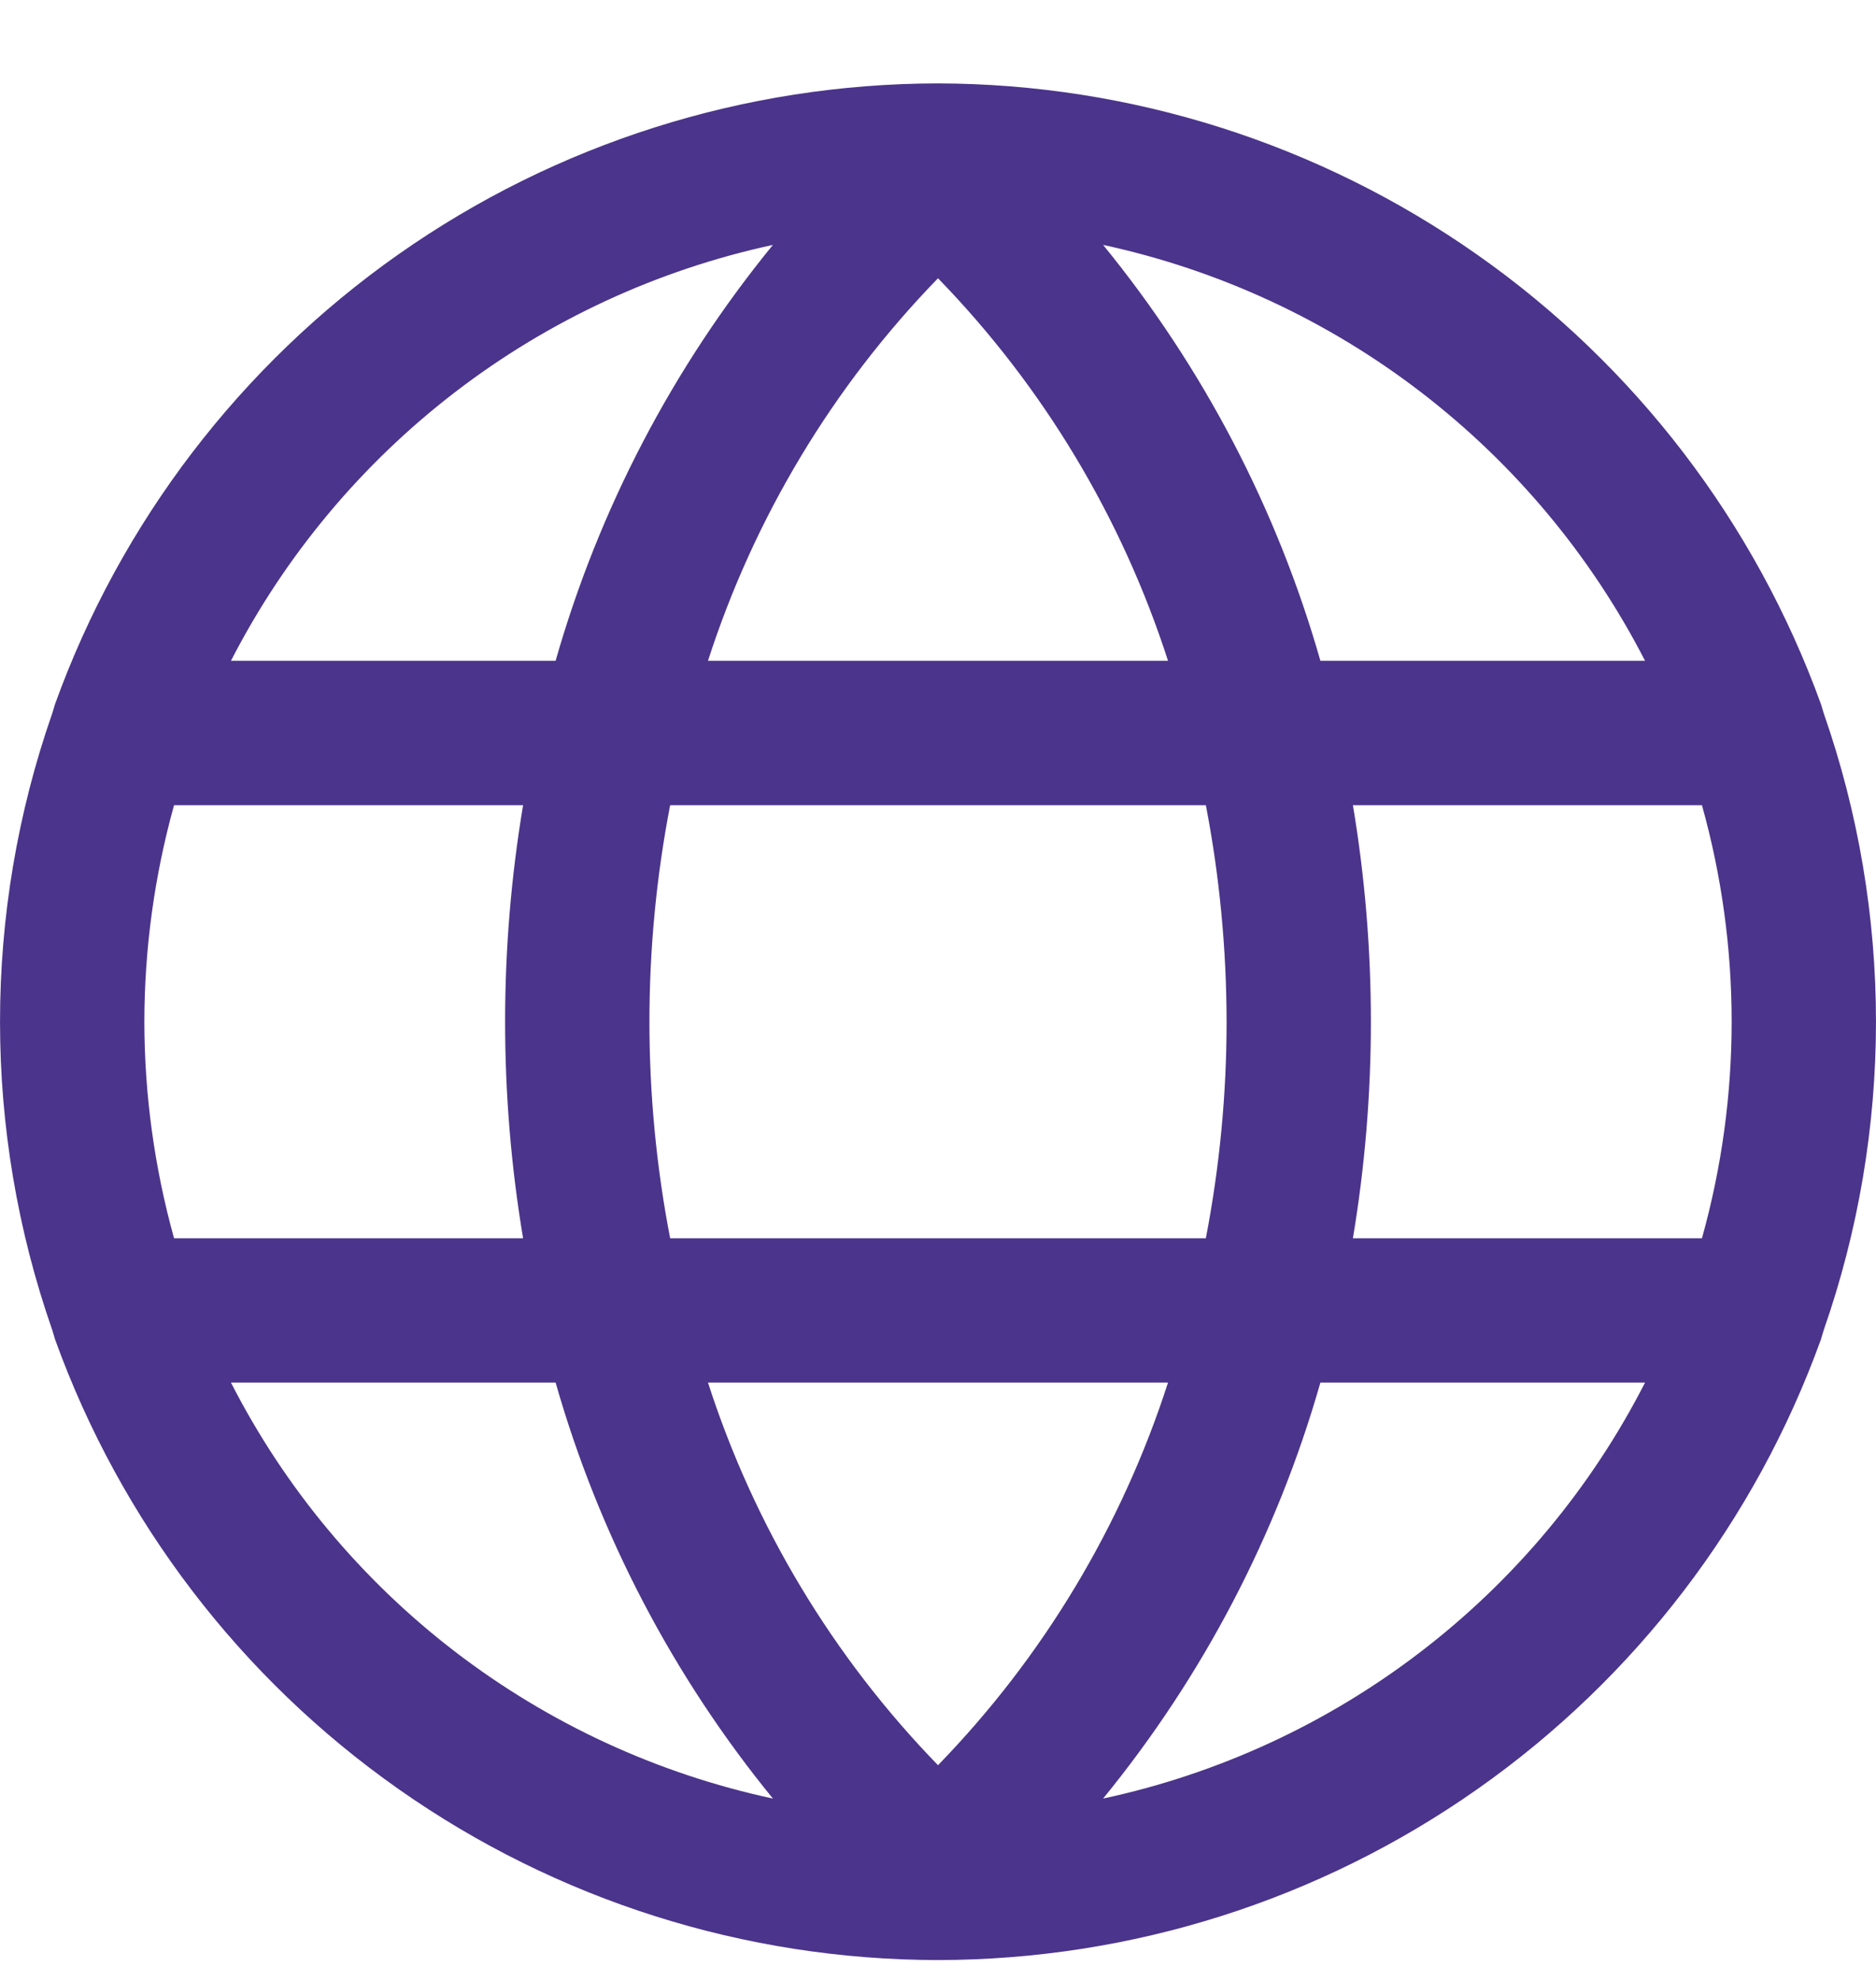 <svg width="18" height="19" viewBox="0 0 18 19" fill="none" xmlns="http://www.w3.org/2000/svg">
<path d="M17.472 12.846L17.498 12.759C18.167 10.843 18.167 8.756 17.498 6.84L17.472 6.754C16.84 5.012 15.689 3.507 14.174 2.443C12.658 1.378 10.852 0.804 9 0.8C7.147 0.802 5.34 1.374 3.824 2.439C2.308 3.505 1.157 5.011 0.528 6.754L0.502 6.84C-0.167 8.756 -0.167 10.843 0.502 12.759L0.528 12.846C1.157 14.588 2.308 16.095 3.824 17.16C5.34 18.226 7.147 18.798 9 18.8C10.853 18.798 12.66 18.226 14.176 17.16C15.692 16.095 16.843 14.588 17.472 12.846ZM6.793 13.261H11.207C10.763 14.638 10.008 15.894 9 16.931C7.992 15.894 7.237 14.638 6.793 13.261ZM6.43 11.877C6.165 10.505 6.165 9.095 6.43 7.723H11.57C11.702 8.407 11.768 9.103 11.769 9.8C11.769 10.497 11.702 11.192 11.57 11.877H6.43ZM1.385 9.8C1.386 9.098 1.482 8.399 1.67 7.723H5.019C4.789 9.098 4.789 10.502 5.019 11.877H1.67C1.482 11.2 1.386 10.502 1.385 9.8ZM11.207 6.338H6.793C7.237 4.962 7.992 3.706 9 2.669C10.008 3.706 10.763 4.962 11.207 6.338ZM12.981 7.723H16.33C16.71 9.081 16.71 10.518 16.33 11.877H12.981C13.211 10.502 13.211 9.098 12.981 7.723ZM15.784 6.338H12.669C12.253 4.88 11.543 3.523 10.584 2.349C11.691 2.588 12.733 3.07 13.632 3.76C14.531 4.45 15.266 5.33 15.784 6.338ZM7.416 2.349C6.457 3.523 5.747 4.88 5.331 6.338H2.216C2.734 5.33 3.469 4.45 4.368 3.76C5.267 3.07 6.309 2.588 7.416 2.349ZM2.216 13.261H5.331C5.747 14.719 6.457 16.077 7.416 17.251C6.308 17.013 5.266 16.532 4.366 15.842C3.467 15.152 2.732 14.271 2.216 13.261ZM10.584 17.251C11.543 16.077 12.253 14.719 12.669 13.261H15.784C15.268 14.271 14.533 15.152 13.633 15.842C12.734 16.532 11.692 17.013 10.584 17.251Z" fill="#4B348B"/>
</svg>
